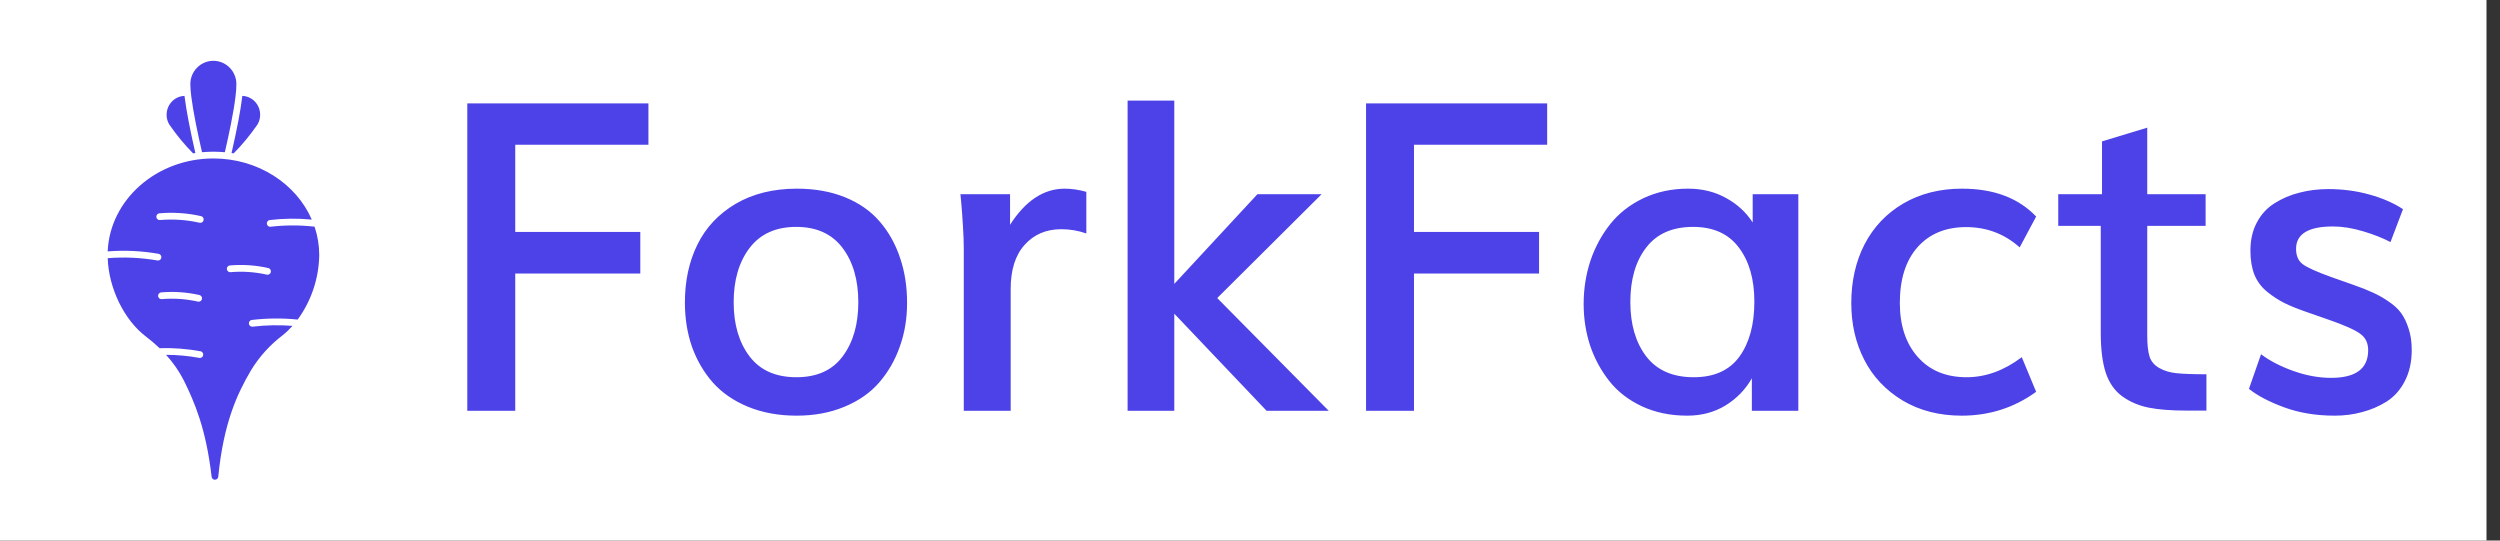 <svg width="148" height="32" viewBox="0 0 148 32" fill="none" xmlns="http://www.w3.org/2000/svg">
<rect x="0" y="0" width="148" height="32" fill="#333333" stroke="none"/>
<g clip-path="url(#clip0_8326_153463)">
<path d="M147.2 0H0V32H147.2V0Z" fill="white"/>
<path d="M11.565 9.06C11.52 9.066 11.474 9.072 11.431 9.08C10.912 8.553 10.441 7.98 10.021 7.37C9.871 7.117 9.826 6.814 9.895 6.527C9.964 6.24 10.142 5.992 10.39 5.838C10.55 5.738 10.733 5.682 10.921 5.676C10.927 5.712 10.931 5.75 10.937 5.788C11.036 6.562 11.245 7.662 11.565 9.06Z" fill="#4C42E8"/>
<path d="M15.243 7.37C14.823 7.98 14.352 8.553 13.833 9.08C13.792 9.072 13.748 9.066 13.707 9.06C14.031 7.65 14.24 6.548 14.331 5.788C14.335 5.75 14.341 5.712 14.345 5.676C14.532 5.682 14.714 5.738 14.874 5.838C15.122 5.992 15.3 6.24 15.369 6.527C15.438 6.814 15.393 7.117 15.243 7.37Z" fill="#4C42E8"/>
<path d="M13.994 4.98C13.992 5.233 13.974 5.485 13.939 5.736C13.828 6.664 13.556 7.95 13.311 9.012C13.206 9.002 13.102 8.994 12.995 8.99C12.875 8.982 12.754 8.98 12.632 8.98C12.509 8.98 12.389 8.982 12.268 8.99C12.166 8.994 12.061 9.002 11.959 9.01C11.714 7.944 11.443 6.66 11.327 5.738C11.292 5.487 11.272 5.235 11.268 4.982C11.267 4.615 11.411 4.264 11.666 4.005C11.922 3.746 12.268 3.6 12.63 3.6C12.991 3.599 13.338 3.745 13.594 4.003C13.85 4.262 13.994 4.613 13.994 4.98Z" fill="#4C42E8"/>
<path d="M16.022 13.422C15.97 13.43 15.917 13.416 15.875 13.384C15.834 13.352 15.806 13.305 15.798 13.252C15.791 13.2 15.804 13.146 15.836 13.104C15.867 13.061 15.914 13.033 15.966 13.026C16.793 12.929 17.629 12.92 18.458 12.999C17.538 10.882 15.276 9.381 12.635 9.381C9.262 9.381 6.504 11.829 6.375 14.883C7.384 14.803 8.399 14.852 9.396 15.028C9.443 15.038 9.486 15.065 9.515 15.105C9.543 15.145 9.557 15.194 9.552 15.244C9.547 15.293 9.524 15.338 9.488 15.372C9.452 15.405 9.405 15.423 9.356 15.424C9.343 15.424 9.33 15.422 9.317 15.419C8.346 15.251 7.358 15.206 6.376 15.284C6.434 17.064 7.353 18.956 8.653 19.935C8.93 20.145 9.195 20.371 9.446 20.612C10.261 20.587 11.076 20.649 11.878 20.796C11.925 20.807 11.967 20.835 11.995 20.875C12.023 20.915 12.036 20.964 12.03 21.012C12.025 21.061 12.002 21.106 11.966 21.139C11.93 21.172 11.884 21.191 11.835 21.191C11.821 21.191 11.806 21.189 11.792 21.186C11.144 21.067 10.488 21.007 9.829 21.006C10.251 21.464 10.608 21.98 10.89 22.538C11.508 23.792 12.197 25.368 12.528 28.224C12.533 28.273 12.556 28.318 12.592 28.35C12.629 28.383 12.675 28.401 12.724 28.4H12.726C12.774 28.4 12.821 28.381 12.857 28.348C12.893 28.315 12.916 28.269 12.921 28.22C13.233 25.054 14.034 23.324 14.856 21.928C15.347 21.119 15.986 20.412 16.737 19.844C16.946 19.677 17.139 19.492 17.316 19.291C16.531 19.23 15.741 19.246 14.959 19.338C14.949 19.339 14.939 19.34 14.929 19.34C14.88 19.34 14.832 19.321 14.796 19.287C14.759 19.252 14.737 19.205 14.733 19.155C14.729 19.105 14.745 19.055 14.775 19.016C14.806 18.976 14.851 18.95 14.9 18.942C15.803 18.835 16.716 18.827 17.622 18.918C18.429 17.813 18.876 16.481 18.899 15.107C18.899 14.533 18.806 13.963 18.622 13.419C17.758 13.32 16.886 13.321 16.022 13.422ZM11.955 17.703C11.945 17.748 11.921 17.787 11.886 17.816C11.851 17.844 11.807 17.86 11.763 17.86C11.748 17.86 11.733 17.858 11.719 17.855C11.013 17.695 10.287 17.646 9.566 17.709C9.515 17.712 9.464 17.694 9.426 17.66C9.387 17.626 9.363 17.578 9.359 17.526C9.354 17.474 9.37 17.422 9.403 17.382C9.435 17.342 9.482 17.316 9.533 17.31C10.294 17.244 11.06 17.297 11.805 17.465C11.831 17.47 11.854 17.481 11.876 17.496C11.897 17.511 11.915 17.53 11.929 17.552C11.943 17.575 11.953 17.599 11.957 17.625C11.961 17.651 11.96 17.678 11.955 17.703ZM12.052 13.034C12.042 13.079 12.018 13.118 11.983 13.147C11.948 13.175 11.904 13.191 11.86 13.191C11.845 13.191 11.831 13.189 11.816 13.186C11.046 13.012 10.255 12.959 9.469 13.026C9.443 13.029 9.417 13.026 9.392 13.018C9.367 13.011 9.344 12.998 9.325 12.981C9.305 12.964 9.288 12.943 9.276 12.919C9.265 12.896 9.258 12.87 9.256 12.844C9.253 12.818 9.256 12.791 9.264 12.767C9.272 12.742 9.285 12.718 9.302 12.698C9.318 12.678 9.339 12.662 9.362 12.649C9.385 12.637 9.41 12.63 9.436 12.628C10.261 12.556 11.093 12.612 11.902 12.795C11.928 12.801 11.952 12.811 11.973 12.826C11.994 12.841 12.013 12.861 12.027 12.883C12.04 12.905 12.05 12.93 12.054 12.956C12.059 12.982 12.058 13.009 12.052 13.034ZM16.033 16.107C16.023 16.151 15.998 16.191 15.963 16.22C15.929 16.248 15.885 16.263 15.84 16.264C15.826 16.264 15.811 16.262 15.797 16.259C15.091 16.099 14.364 16.05 13.644 16.113C13.591 16.117 13.54 16.1 13.5 16.066C13.46 16.032 13.435 15.983 13.43 15.93C13.426 15.877 13.442 15.825 13.476 15.784C13.51 15.744 13.558 15.718 13.611 15.714C14.371 15.648 15.138 15.7 15.883 15.868C15.934 15.88 15.979 15.912 16.007 15.956C16.035 16.001 16.044 16.055 16.033 16.107Z" fill="#4C42E8"/>
<path d="M27.664 24.32V6.12H38.387V8.57H30.502V13.732H37.906V16.195H30.502V24.32H27.664ZM47.16 24.607C46.099 24.607 45.14 24.432 44.285 24.082C43.438 23.732 42.742 23.253 42.2 22.645C41.665 22.036 41.254 21.332 40.966 20.532C40.686 19.724 40.546 18.849 40.546 17.907C40.546 16.624 40.793 15.482 41.286 14.482C41.78 13.474 42.533 12.67 43.544 12.07C44.564 11.47 45.774 11.169 47.172 11.169C48.242 11.169 49.196 11.34 50.035 11.682C50.874 12.024 51.557 12.503 52.083 13.12C52.609 13.728 53.008 14.44 53.28 15.257C53.56 16.065 53.699 16.957 53.699 17.932C53.699 18.857 53.556 19.72 53.268 20.52C52.988 21.32 52.581 22.028 52.046 22.645C51.52 23.253 50.833 23.732 49.985 24.082C49.146 24.432 48.205 24.607 47.16 24.607ZM47.147 22.332C48.365 22.332 49.278 21.919 49.887 21.095C50.504 20.27 50.812 19.203 50.812 17.895C50.812 16.57 50.499 15.495 49.874 14.67C49.249 13.845 48.336 13.432 47.135 13.432C45.934 13.432 45.017 13.845 44.383 14.67C43.75 15.495 43.433 16.57 43.433 17.895C43.433 19.203 43.746 20.27 44.371 21.095C44.996 21.919 45.922 22.332 47.147 22.332ZM57.056 24.32V14.694C57.056 14.345 57.039 13.903 57.006 13.37C56.973 12.836 56.941 12.39 56.908 12.032L56.858 11.495H59.795V13.307C60.708 11.882 61.786 11.169 63.028 11.169C63.439 11.169 63.867 11.232 64.311 11.357V13.82C63.834 13.653 63.34 13.569 62.83 13.569C61.934 13.569 61.21 13.878 60.659 14.495C60.108 15.103 59.832 15.974 59.832 17.107V24.32H57.056ZM66.754 24.32V5.957H69.518V16.807L74.441 11.495H78.242L72.06 17.645L78.662 24.32H74.984L69.518 18.57V24.32H66.754ZM80.87 24.32V6.12H91.592V8.57H83.708V13.732H91.112V16.195H83.708V24.32H80.87ZM100.267 22.332C101.476 22.332 102.377 21.928 102.969 21.119C103.562 20.303 103.858 19.215 103.858 17.857C103.858 16.524 103.549 15.453 102.932 14.645C102.323 13.836 101.423 13.432 100.23 13.432C99.004 13.432 98.079 13.84 97.454 14.657C96.828 15.465 96.516 16.54 96.516 17.882C96.516 19.199 96.828 20.27 97.454 21.095C98.087 21.919 99.025 22.332 100.267 22.332ZM99.884 24.607C98.897 24.607 98.005 24.424 97.207 24.057C96.409 23.682 95.763 23.182 95.27 22.557C94.776 21.932 94.398 21.232 94.135 20.457C93.879 19.674 93.752 18.853 93.752 17.994C93.752 17.095 93.888 16.236 94.159 15.42C94.439 14.603 94.834 13.878 95.344 13.245C95.854 12.611 96.504 12.107 97.293 11.732C98.091 11.357 98.971 11.169 99.934 11.169C100.773 11.169 101.522 11.353 102.179 11.72C102.838 12.078 103.364 12.561 103.759 13.169V11.495H106.461V24.32H103.71V22.395C103.331 23.061 102.809 23.599 102.143 24.007C101.484 24.407 100.732 24.607 99.884 24.607ZM116.135 24.607C114.803 24.607 113.634 24.307 112.631 23.707C111.627 23.099 110.87 22.294 110.361 21.294C109.85 20.294 109.596 19.178 109.596 17.945C109.596 16.645 109.858 15.482 110.385 14.457C110.92 13.432 111.685 12.628 112.68 12.044C113.684 11.461 114.839 11.169 116.148 11.169C118.031 11.169 119.495 11.72 120.54 12.819L119.565 14.645C118.669 13.845 117.611 13.444 116.394 13.444C115.185 13.444 114.226 13.84 113.519 14.632C112.82 15.424 112.47 16.524 112.47 17.932C112.47 19.265 112.824 20.332 113.531 21.132C114.239 21.932 115.201 22.332 116.419 22.332C117.554 22.332 118.644 21.936 119.689 21.145L120.54 23.195C119.24 24.136 117.772 24.607 116.135 24.607ZM130.621 24.307H129.437C128.532 24.307 127.787 24.249 127.203 24.132C126.619 24.015 126.101 23.794 125.649 23.47C125.196 23.145 124.867 22.678 124.661 22.07C124.464 21.461 124.365 20.678 124.365 19.72V13.37H121.848V11.495H124.439V8.37L127.117 7.557V11.495H130.572V13.37H127.117V19.882C127.117 20.407 127.162 20.815 127.253 21.107C127.343 21.39 127.532 21.615 127.82 21.782C128.108 21.949 128.454 22.053 128.857 22.095C129.26 22.136 129.848 22.157 130.621 22.157V24.307ZM138.222 24.607C137.119 24.607 136.124 24.445 135.236 24.119C134.347 23.794 133.648 23.428 133.138 23.02L133.854 20.97C134.356 21.353 134.989 21.682 135.754 21.957C136.519 22.232 137.268 22.369 138 22.369C139.464 22.369 140.196 21.824 140.196 20.732C140.196 20.315 140.044 19.994 139.739 19.77C139.435 19.536 138.79 19.249 137.802 18.907L136.618 18.494C136.059 18.303 135.602 18.119 135.248 17.945C134.894 17.77 134.549 17.545 134.211 17.27C133.875 16.994 133.623 16.657 133.459 16.257C133.303 15.857 133.225 15.382 133.225 14.832C133.225 14.199 133.352 13.645 133.607 13.169C133.862 12.686 134.211 12.307 134.656 12.032C135.1 11.749 135.589 11.54 136.124 11.407C136.659 11.265 137.231 11.194 137.84 11.194C138.695 11.194 139.509 11.303 140.283 11.52C141.056 11.736 141.714 12.024 142.257 12.382L141.517 14.332C141.081 14.099 140.542 13.886 139.9 13.694C139.267 13.503 138.67 13.407 138.111 13.407C136.655 13.407 135.927 13.849 135.927 14.732C135.927 15.132 136.054 15.432 136.31 15.632C136.572 15.832 137.144 16.09 138.025 16.407C138.058 16.415 138.259 16.486 138.629 16.62C139.008 16.753 139.221 16.828 139.271 16.845C139.748 17.011 140.139 17.165 140.443 17.307C140.747 17.44 141.06 17.615 141.381 17.832C141.71 18.049 141.965 18.282 142.146 18.532C142.326 18.782 142.475 19.09 142.59 19.457C142.713 19.824 142.775 20.244 142.775 20.72C142.775 21.42 142.639 22.032 142.368 22.557C142.105 23.074 141.746 23.478 141.294 23.77C140.842 24.053 140.357 24.261 139.839 24.395C139.328 24.536 138.79 24.607 138.222 24.607Z" fill="#4C42E8"/>
</g>
<defs>
<clipPath id="clip0_8326_153463">
<rect width="147.2" height="32" fill="white"/>
</clipPath>
</defs>
</svg>
